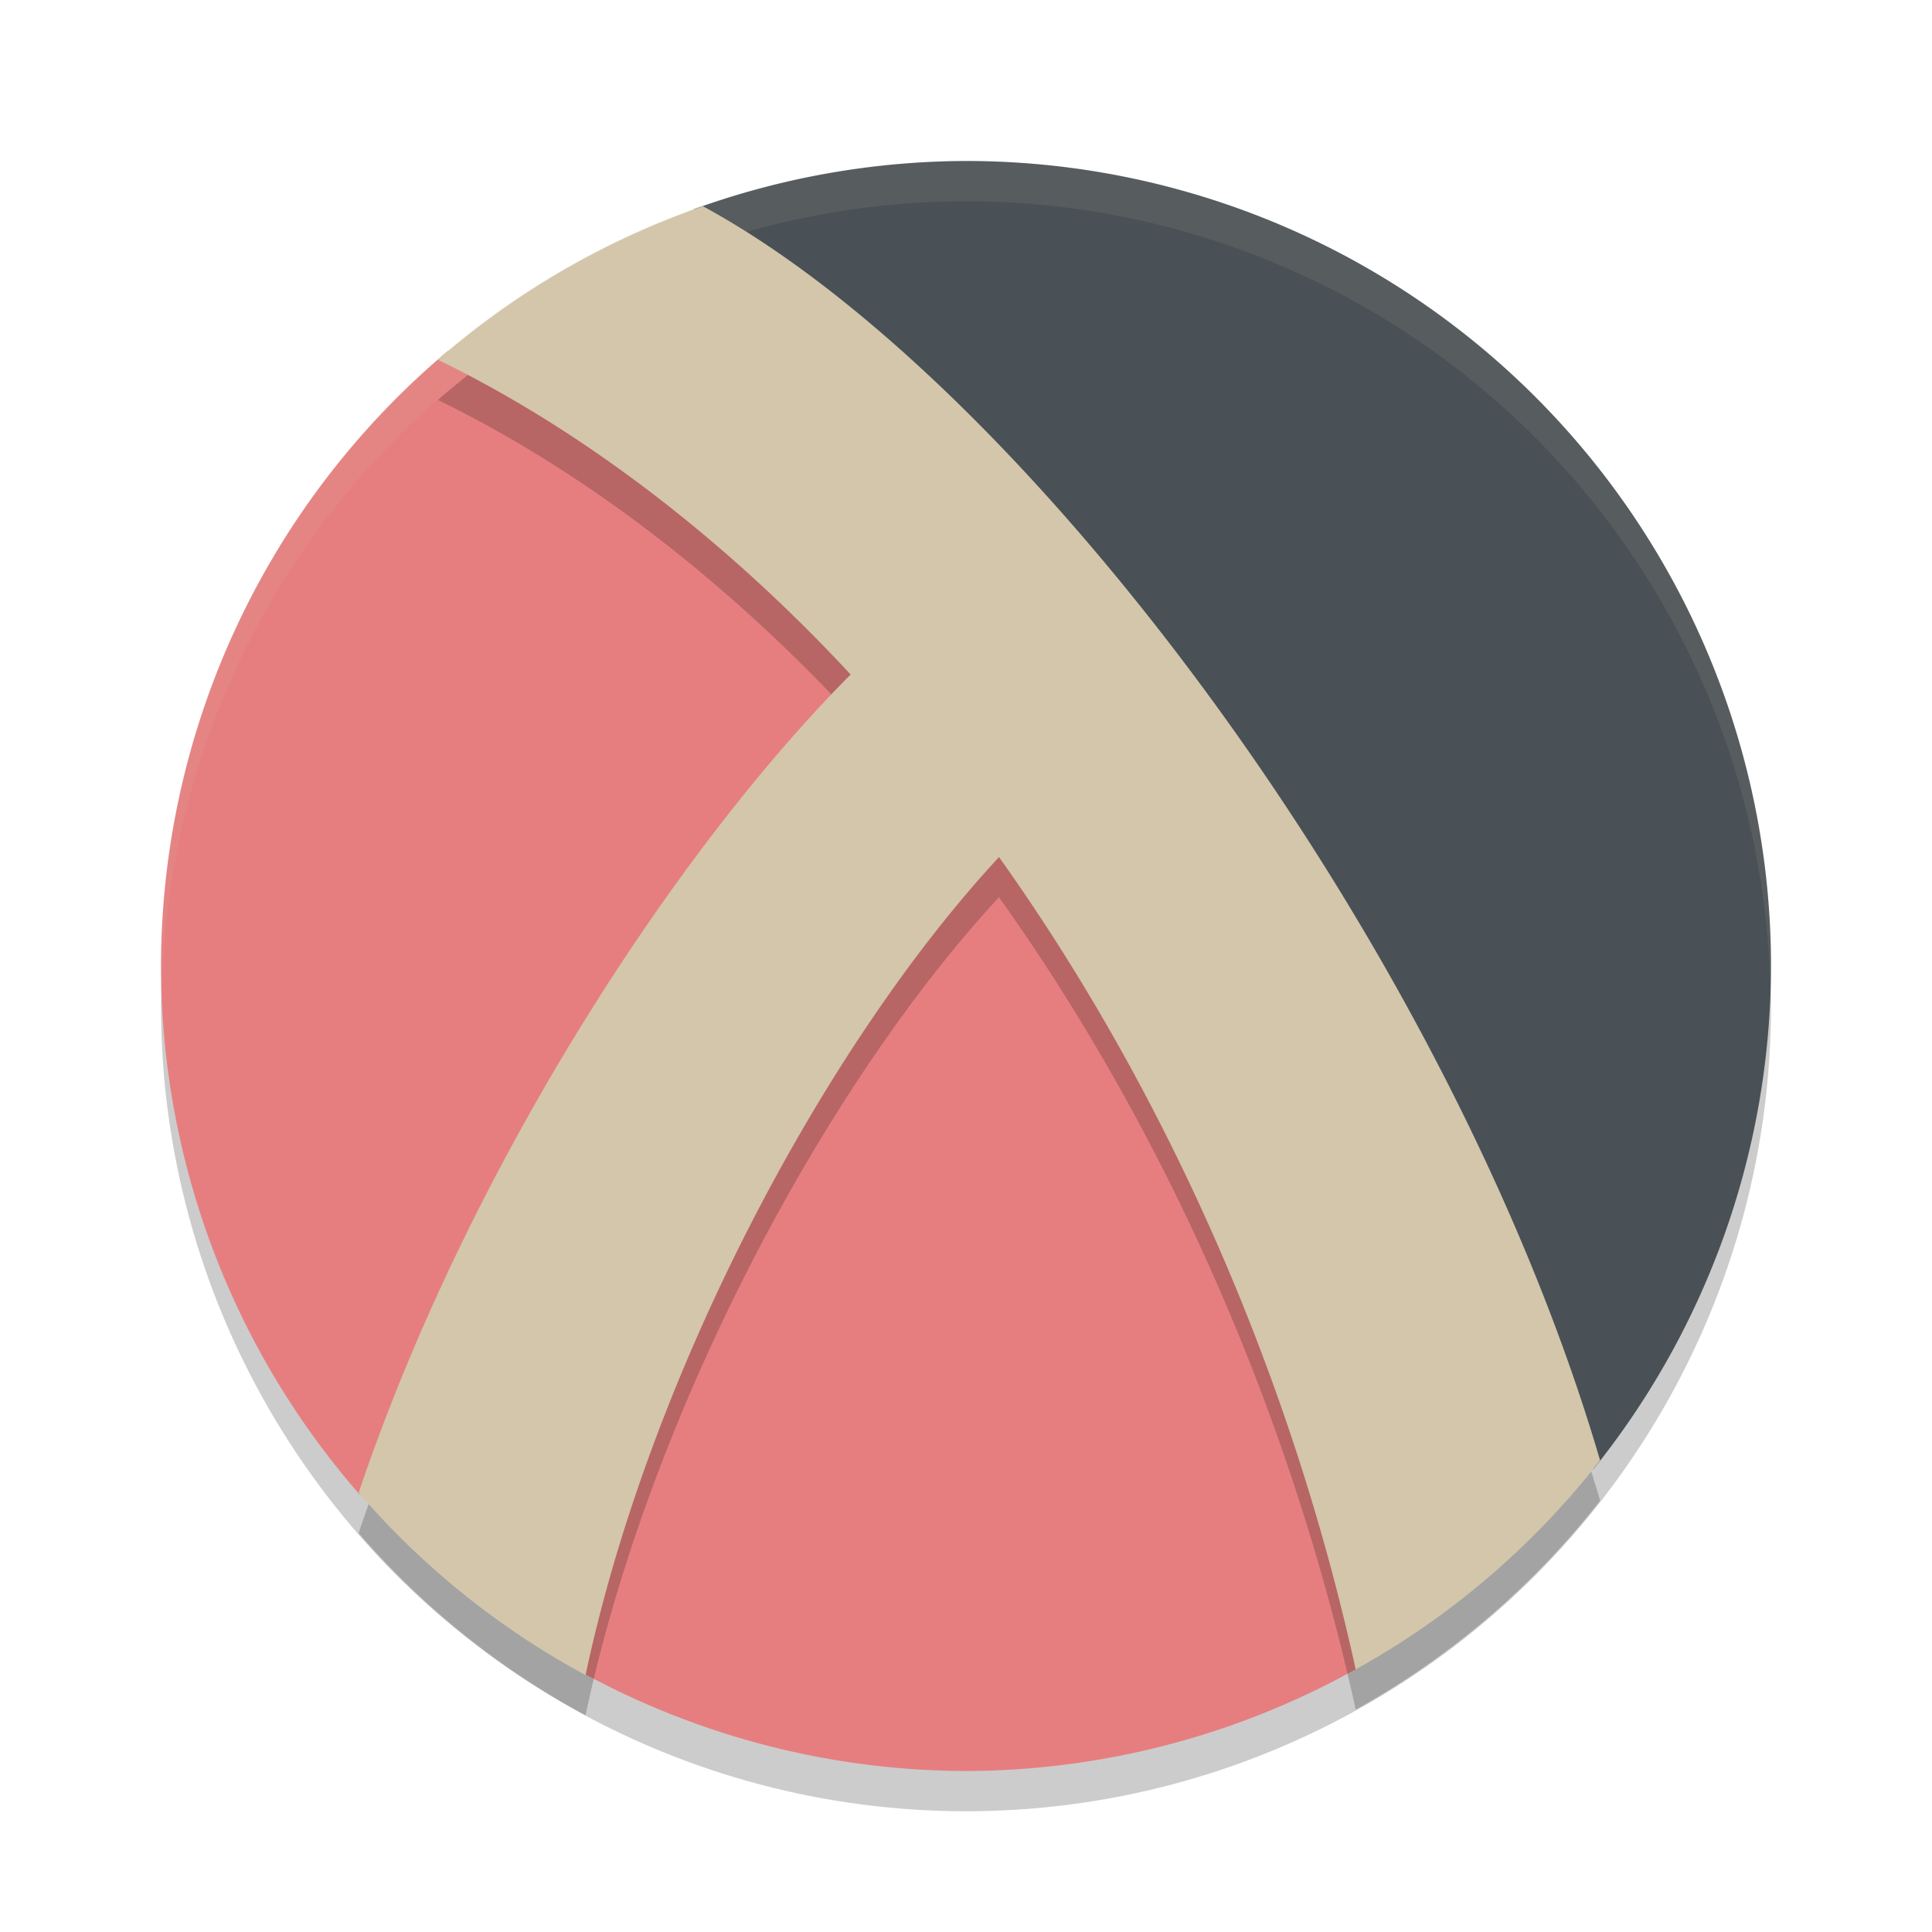 <svg xmlns="http://www.w3.org/2000/svg" id="circle_pieces" width="24" height="24" x="0" y="0" version="1.1" xml:space="preserve">
 <circle style="opacity:0.2" cx="12" cy="12.5" r="10"/>
 <path style="fill:#495156" d="M 12,2 A 10,10 0 0 0 8.617,2.6 C 14.341,6.322 17.36,11.954 19.793,18.252 A 10,10 0 0 0 22,12 10,10 0 0 0 12,2 Z"/>
 <path style="fill:#e67e80" d="M 5.57 4.355 A 10 10 0 0 0 2 12 A 10 10 0 0 0 4.473 18.572 L 4.734 17.957 L 7.748 18.154 C 7.596 19.192 7.42 20.042 7.227 20.775 A 10 10 0 0 0 12 22 A 10 10 0 0 0 16.918 20.693 C 16.055 14.794 11.837 7.773 5.57 4.355 z"/>
 <path style="opacity:0.2" d="M 8.732,3.061 A 10,10 0 0 0 5.44,4.969 C 7.262,5.855 9.03,7.223 10.567,8.879 8.398,11.058 5.82,14.997 4.455,19.044 A 10,10 0 0 0 7.274,21.308 c 0.794,-3.748 2.985,-7.844 5.136,-10.162 2.01,2.819 3.603,6.321 4.431,10.091 a 10,10 0 0 0 3.036,-2.596 C 18,12.237 12.752,5.241 8.732,3.061 Z"/>
 <path style="fill:#d3c6aa" d="M 8.732,2.562 A 10,10 0 0 0 5.44,4.469 C 7.262,5.355 9.03,6.723 10.567,8.379 8.398,10.558 5.82,14.497 4.455,18.544 a 10,10 0 0 0 2.819,2.265 c 0.794,-3.748 2.985,-7.844 5.136,-10.162 2.01,2.819 3.603,6.321 4.431,10.091 a 10,10 0 0 0 3.036,-2.596 C 18,11.737 12.752,4.741 8.732,2.562 Z"/>
 <path style="opacity:0.1;fill:#d3c6aa" d="M 12,2 A 10,10 0 0 0 2,12 10,10 0 0 0 2.011,12.291 10,10 0 0 1 12,2.5 10,10 0 0 1 21.989,12.209 10,10 0 0 0 22,12 10,10 0 0 0 12,2 Z"/>
</svg>
